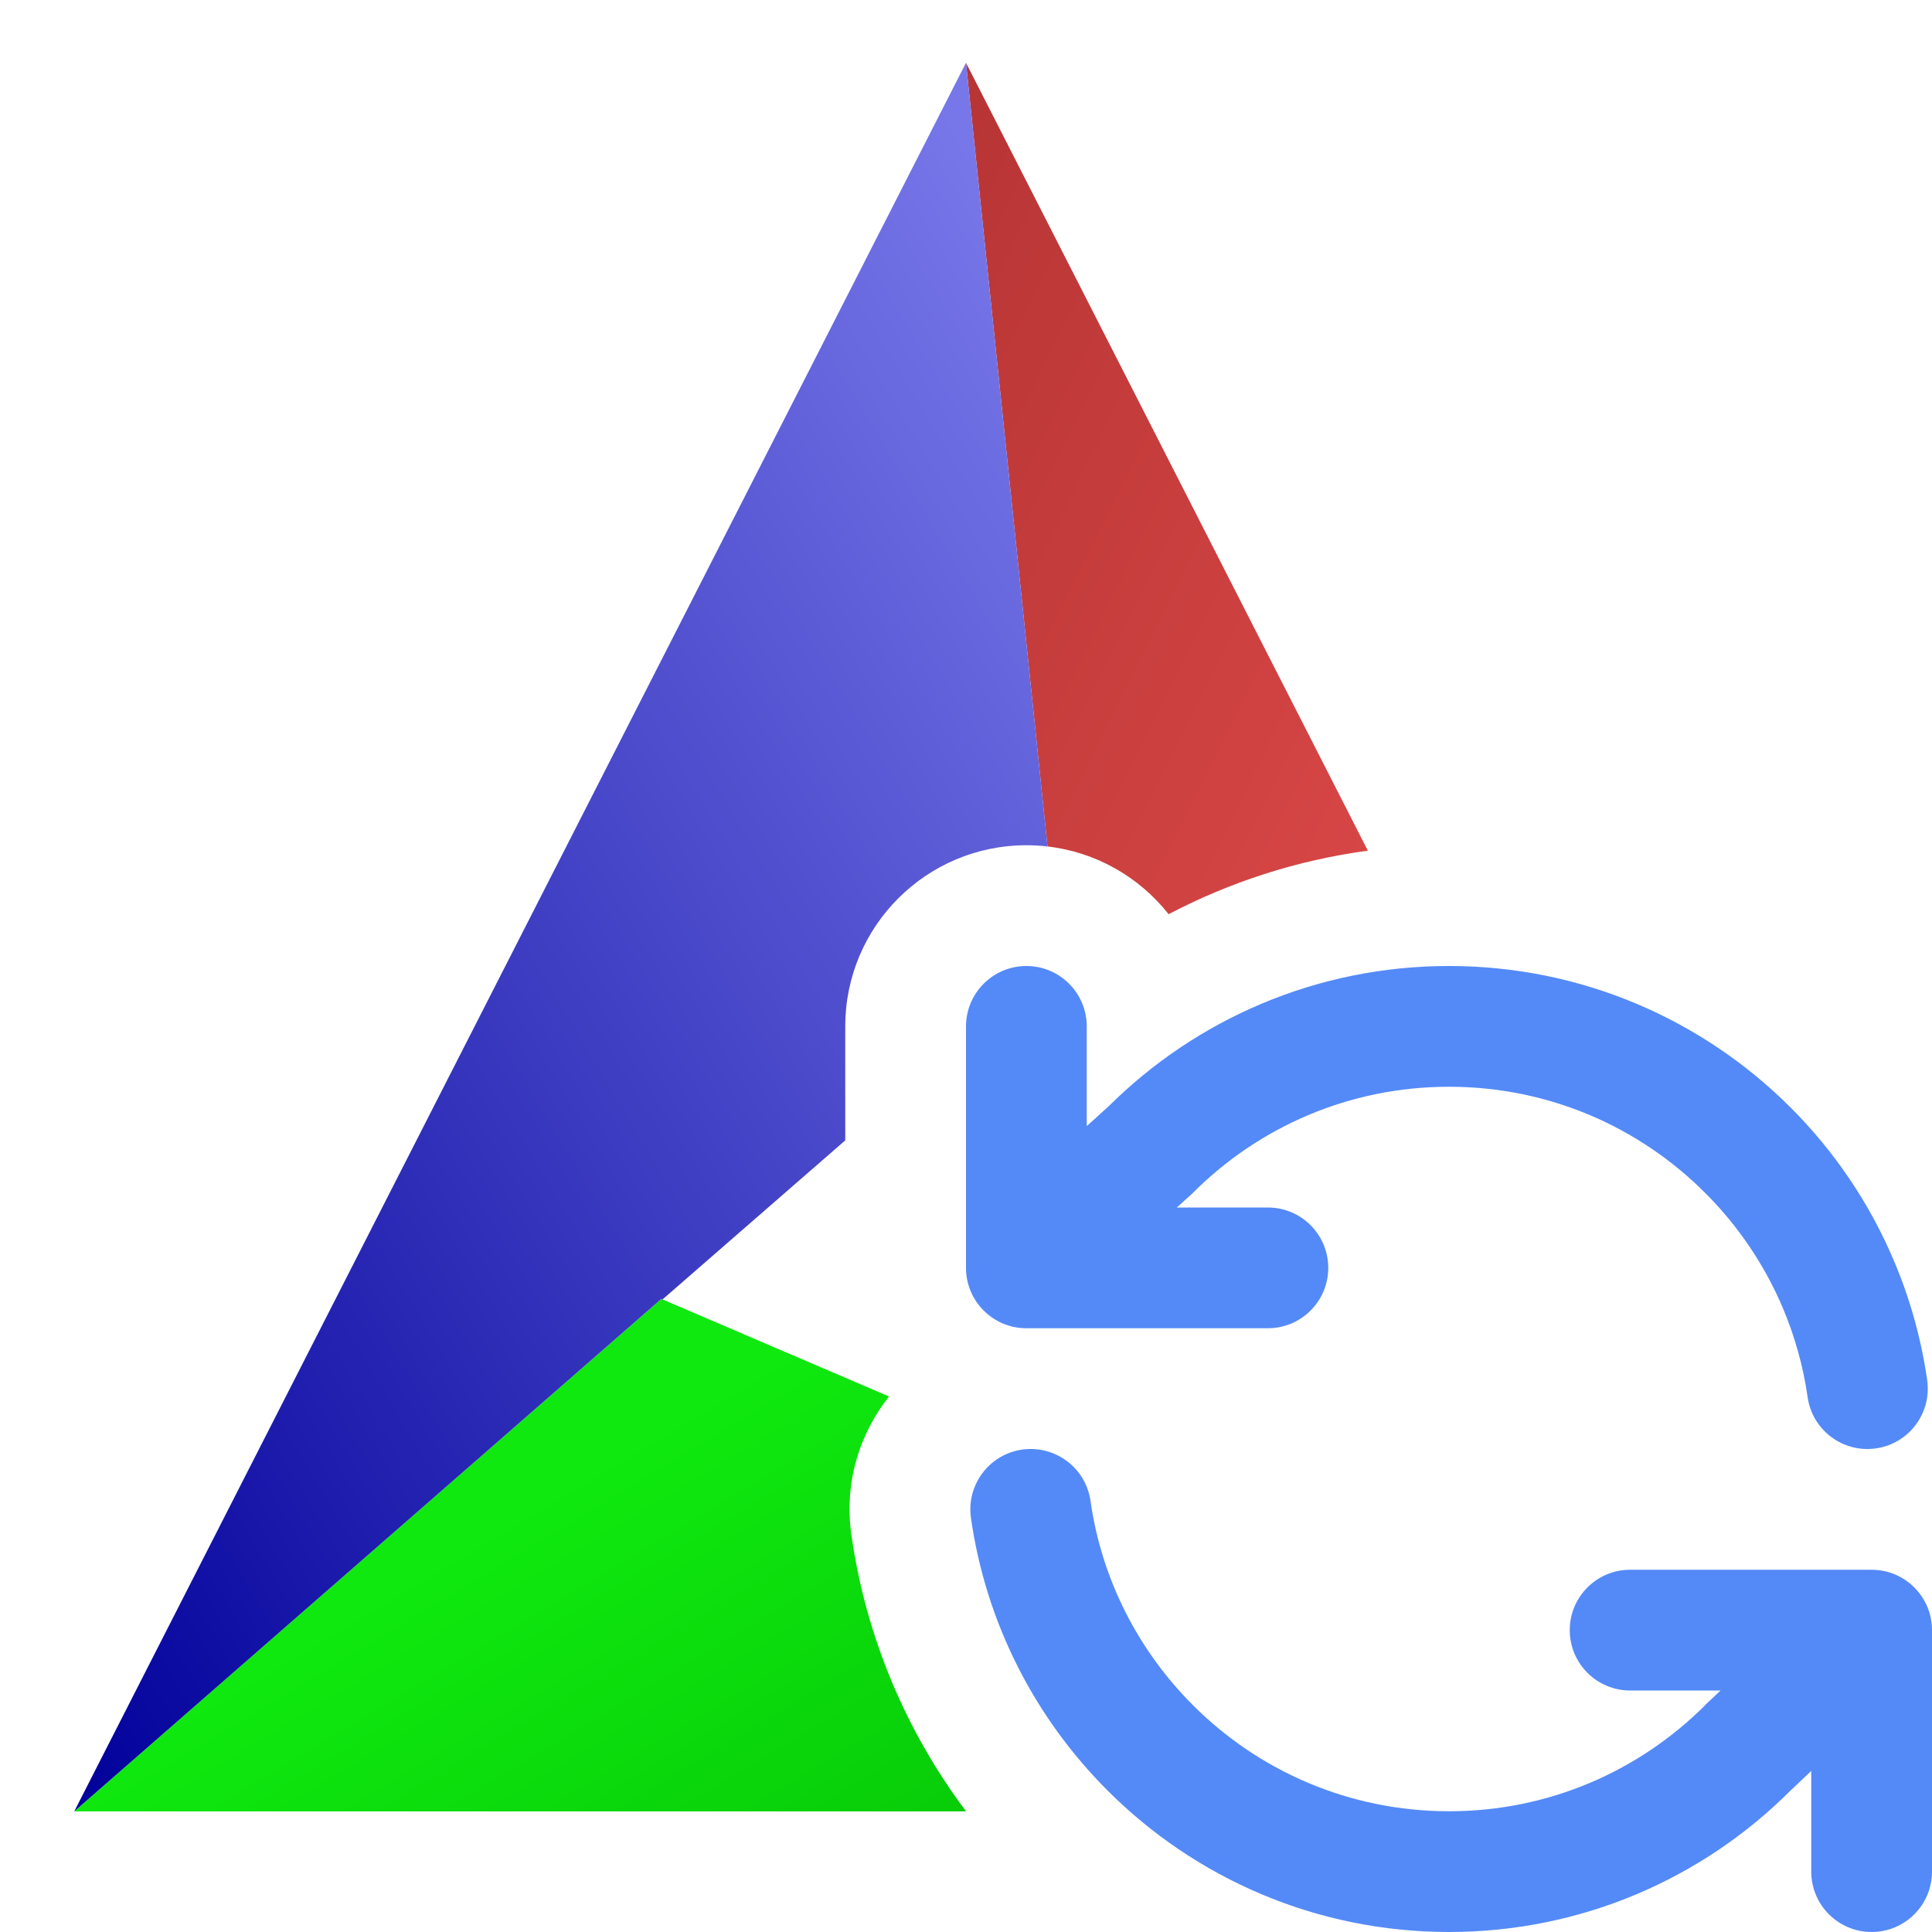 <svg width="16" height="16" viewBox="0 0 16 16" fill="none" xmlns="http://www.w3.org/2000/svg">
<path d="M7.363 11.565L5.477 10.757L0.615 15.001H8.001C7.509 14.346 7.172 13.564 7.051 12.712C6.99 12.286 7.114 11.877 7.363 11.565Z" fill="url(#paint0_linear_4897_51115)"/>
<path d="M11.328 7.045L8 0.52L8.675 7.01C9.081 7.057 9.437 7.266 9.678 7.571C10.183 7.306 10.739 7.124 11.328 7.045Z" fill="url(#paint1_linear_4897_51115)"/>
<path d="M8.675 7.01L8 0.52L0.615 15.001L5.477 10.757L5.487 10.761L7 9.444V8.5C7 7.672 7.671 7 8.5 7C8.559 7 8.617 7.003 8.675 7.01Z" fill="url(#paint2_linear_4897_51115)"/>
<path d="M8.5 8C8.776 8 9 8.224 9 8.5V9.326L9.181 9.162C9.904 8.444 10.9 8 12 8C13.105 8 14.105 8.448 14.829 9.172C15.189 9.532 15.481 9.96 15.683 10.437C15.816 10.749 15.91 11.082 15.96 11.429C15.999 11.703 15.809 11.956 15.536 11.995C15.262 12.034 15.009 11.844 14.97 11.571C14.933 11.311 14.862 11.062 14.763 10.828C14.611 10.471 14.392 10.149 14.121 9.879C13.578 9.335 12.829 9 12 9C11.172 9 10.422 9.335 9.879 9.879L9.87 9.888L9.746 10H10.5C10.776 10 11 10.224 11 10.5C11 10.776 10.776 11 10.5 11H8.5C8.224 11 8 10.776 8 10.5V8.5C8 8.224 8.224 8 8.5 8Z" fill="#548AF7"/>
<path d="M8.465 12.005C8.738 11.966 8.992 12.156 9.031 12.429C9.124 13.085 9.431 13.673 9.879 14.121C10.422 14.665 11.172 15 12 15C12.829 15 13.578 14.665 14.122 14.121L14.13 14.112L14.249 14H13.5C13.224 14 13 13.776 13 13.5C13 13.224 13.224 13 13.5 13H15.5C15.776 13 16 13.224 16 13.5V15.5C16 15.776 15.776 16 15.5 16C15.224 16 15 15.776 15 15.5V14.666L14.824 14.833C14.101 15.554 13.102 16 12 16C10.896 16 9.895 15.552 9.172 14.828C8.576 14.232 8.166 13.448 8.041 12.571C8.002 12.297 8.192 12.044 8.465 12.005Z" fill="#548AF7"/>
<defs>
<linearGradient id="paint0_linear_4897_51115" x1="18.339" y1="13.225" x2="14.309" y2="6.521" gradientUnits="userSpaceOnUse">
<stop stop-color="#01B202"/>
<stop offset="1" stop-color="#0FE90F"/>
</linearGradient>
<linearGradient id="paint1_linear_4897_51115" x1="4.409" y1="8.159" x2="15.942" y2="13.878" gradientUnits="userSpaceOnUse">
<stop stop-color="#B83535"/>
<stop offset="1" stop-color="#FD5B5A"/>
</linearGradient>
<linearGradient id="paint2_linear_4897_51115" x1="4.134" y1="-5.259" x2="-7.39" y2="1.649" gradientUnits="userSpaceOnUse">
<stop stop-color="#7777E9"/>
<stop offset="1" stop-color="#01009A"/>
</linearGradient>
</defs>
</svg>
